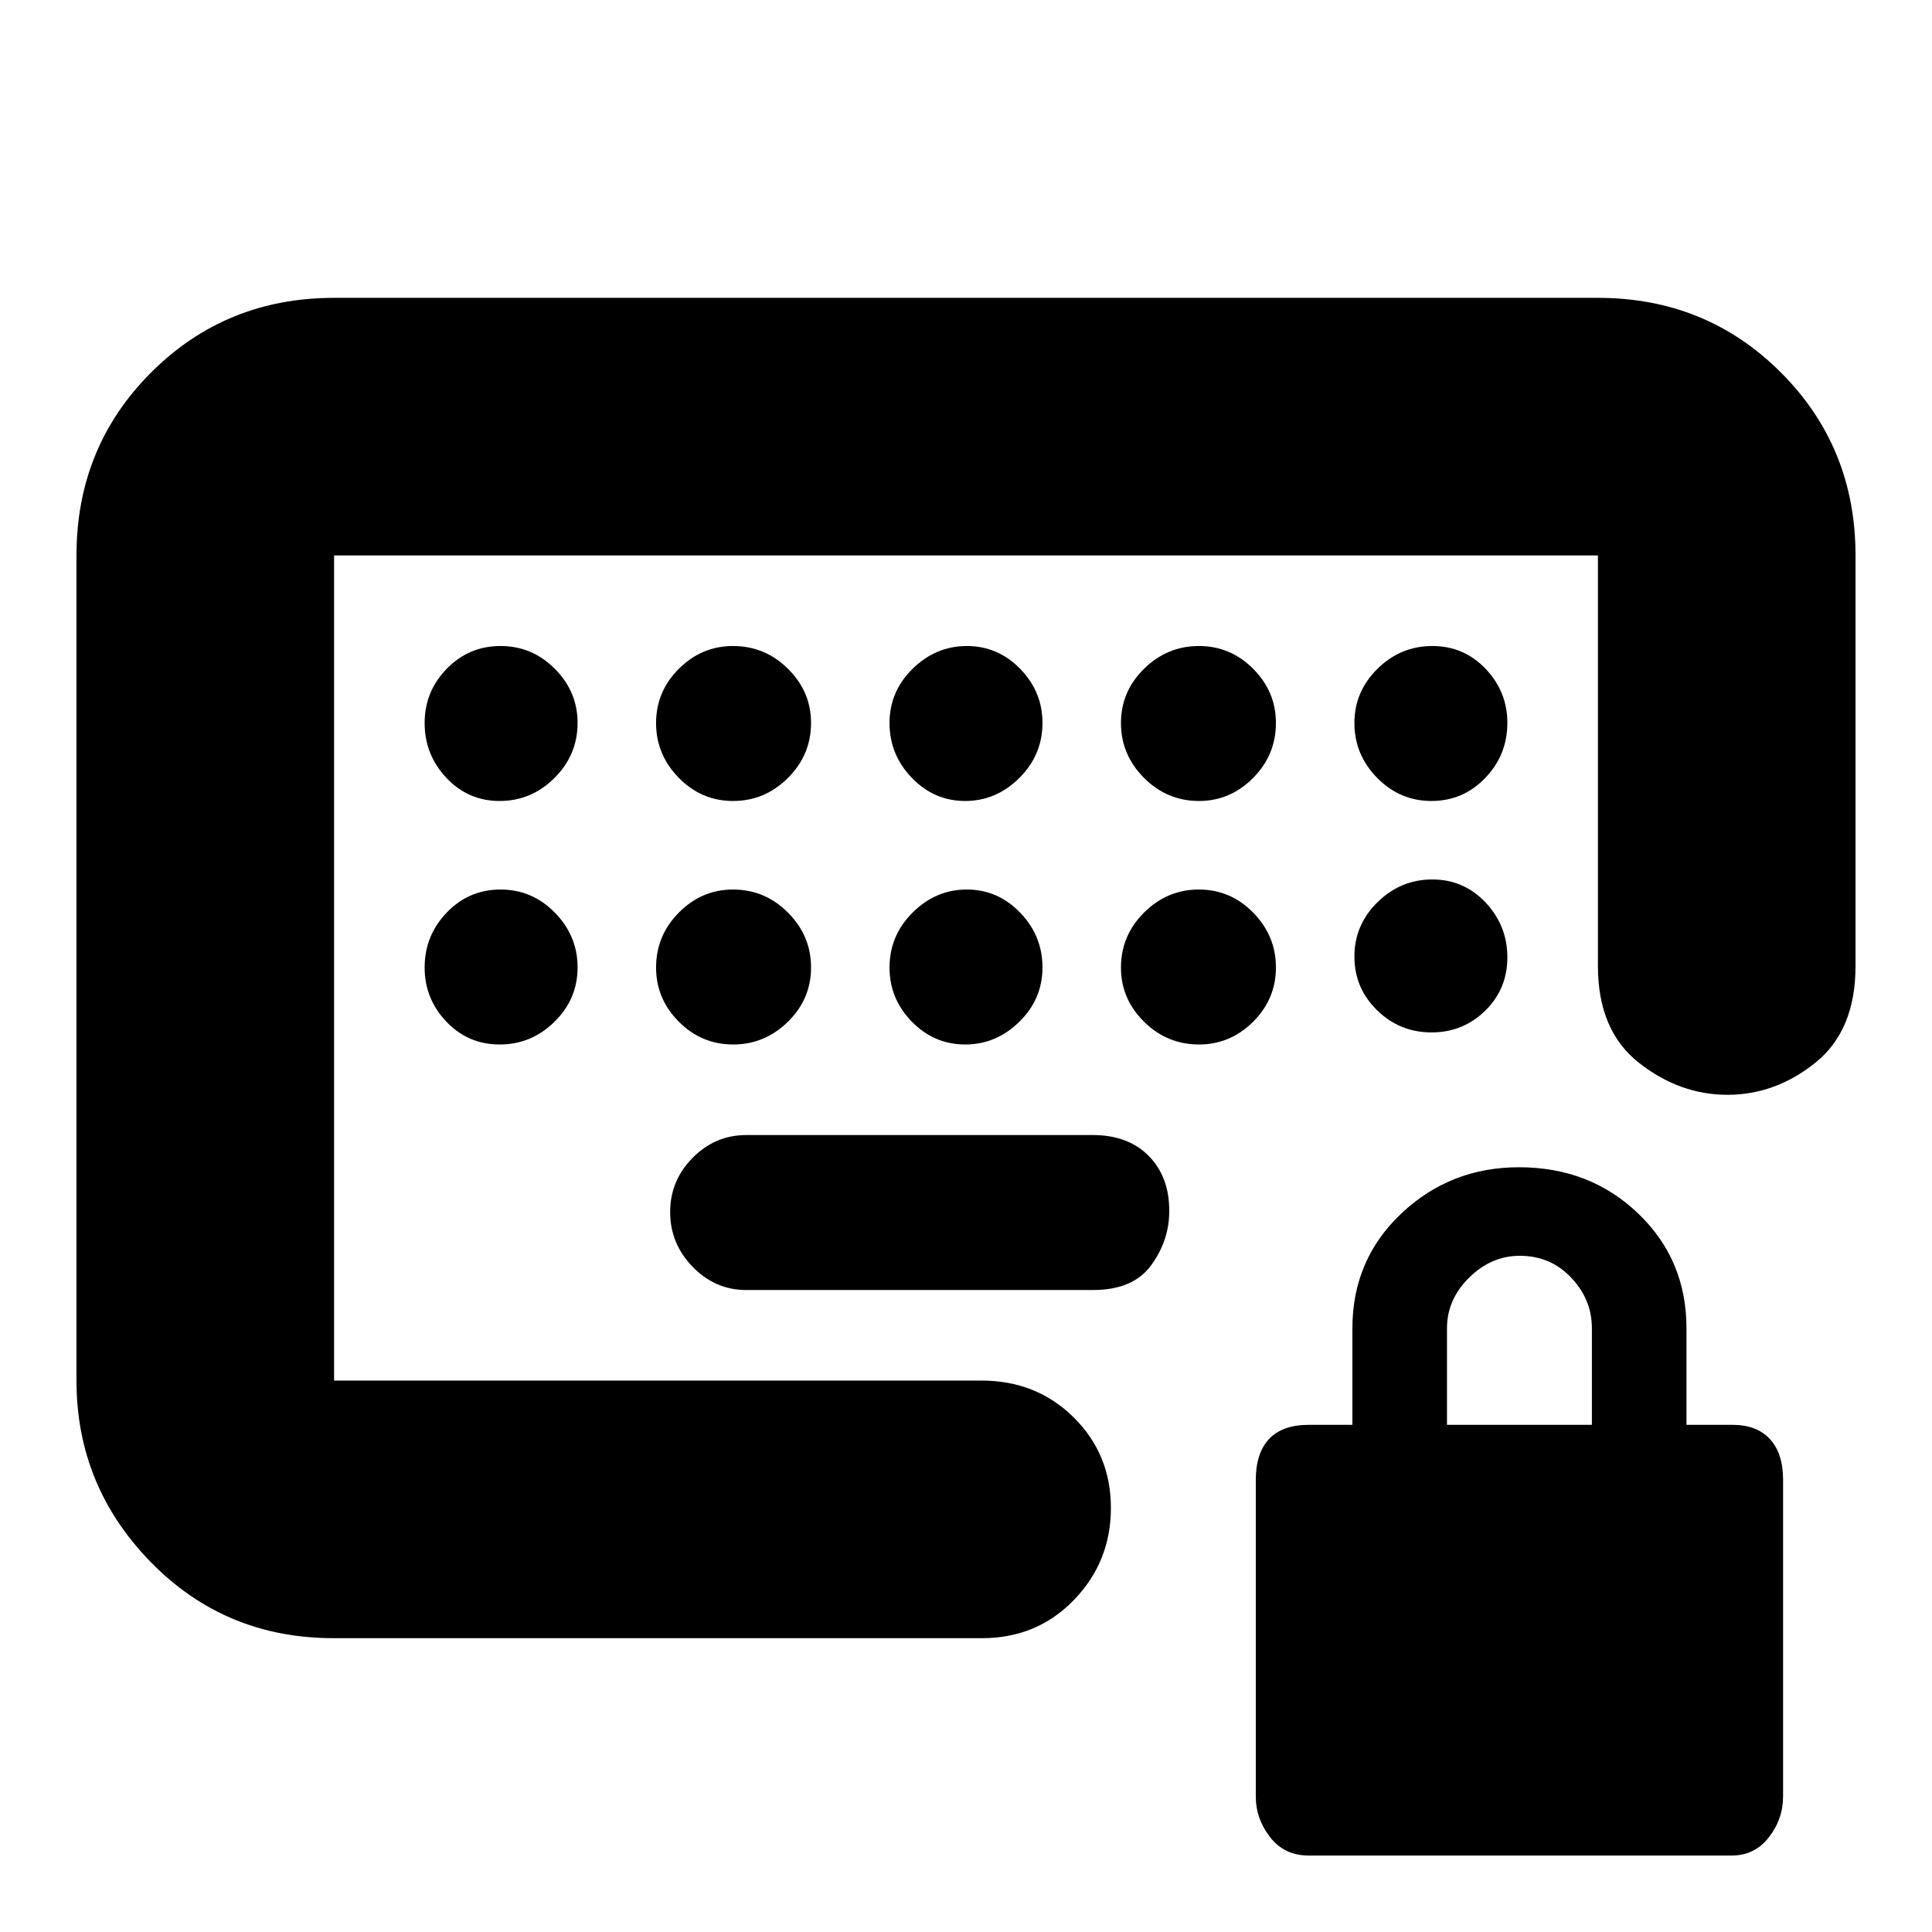 <svg xmlns="http://www.w3.org/2000/svg" height="20" viewBox="0 -960 960 960" width="20"><path d="M370.744-319h172.468Q563-319 572-331.286t9-27.03q0-16.984-10.225-27.334Q560.55-396 543.046-396H370.744q-15.344 0-26.544 11.281-11.2 11.28-11.2 27Q333-342 344.2-330.5q11.2 11.5 26.544 11.5ZM165.723-146q-53.848 0-90.786-37.788Q38-221.575 38-274v-410q0-53.825 37.088-90.912Q112.175-812 166-812h628q53.825 0 90.912 37.088Q922-737.825 922-684v204q0 32-19.886 48-19.887 16-43.75 16-23.864 0-44.114-16Q794-448 794-480v-204H166v410h321.714Q515-274 533.5-255.711q18.5 18.29 18.5 45Q552-184 533.642-165t-45.67 19H165.723ZM650.24-38q-12.122 0-19.181-9.176Q624-56.353 624-67.11V-224.67q0-13.211 6.559-20.27Q637.118-252 650.3-252H672v-48q0-34.05 24.319-57.025T754.788-380Q790-380 814-357.025T838-300v48h23q11.882 0 18.441 7.059Q886-237.882 886-224.7v157.29q0 11.292-7.059 20.351T860.513-38H650.24ZM719-252h72v-48q0-14.3-10.289-25.15-10.29-10.85-25.5-10.85Q741-336 730-325.15 719-314.3 719-300v48ZM248.298-562q15.72 0 27.211-11.427Q287-584.854 287-600.789q0-15.511-11.281-26.861-11.28-11.35-27-11.35Q233-639 222-627.719q-11 11.28-11 27Q211-585 221.789-573.5q10.79 11.5 26.509 11.5Zm0 121q15.72 0 27.211-11.281 11.491-11.28 11.491-27Q287-495 275.719-506.5q-11.28-11.5-27-11.5Q233-518 222-506.573q-11 11.427-11 27.362 0 15.511 10.789 26.861Q232.579-441 248.298-441Zm115.983-121Q380-562 391.5-573.427q11.5-11.427 11.5-27.362 0-15.511-11.427-26.861Q380.146-639 364.211-639q-15.511 0-26.861 11.281-11.35 11.28-11.35 27Q326-585 337.281-573.5q11.28 11.5 27 11.5Zm0 121Q380-441 391.5-452.281q11.5-11.28 11.5-27Q403-495 391.573-506.5 380.146-518 364.211-518q-15.511 0-26.861 11.427Q326-495.146 326-479.211q0 15.511 11.281 26.861 11.28 11.35 27 11.35Zm115.298-121Q495-562 506.5-573.427t11.5-27.362q0-15.511-11.079-26.861-11.079-11.35-26.5-11.35T453.5-627.719q-11.5 11.28-11.5 27Q442-585 453.079-573.5q11.079 11.5 26.5 11.5Zm0 121Q495-441 506.5-452.281q11.5-11.28 11.5-27Q518-495 506.921-506.5q-11.079-11.5-26.5-11.5T453.5-506.573Q442-495.146 442-479.211q0 15.511 11.079 26.861 11.079 11.35 26.5 11.35Zm116.21-121q15.511 0 26.861-11.427Q634-584.854 634-600.789q0-15.511-11.281-26.861-11.28-11.35-27-11.35Q580-639 568.5-627.719q-11.5 11.28-11.5 27Q557-585 568.427-573.5q11.427 11.5 27.362 11.5Zm0 121q15.511 0 26.861-11.281 11.35-11.28 11.35-27Q634-495 622.719-506.5q-11.28-11.5-27-11.5Q580-518 568.5-506.573 557-495.146 557-479.211q0 15.511 11.427 26.861Q579.854-441 595.789-441Zm115.492-121Q727-562 738-573.427q11-11.427 11-27.362 0-15.511-10.789-26.861Q727.421-639 711.702-639q-15.72 0-27.211 11.281-11.491 11.28-11.491 27Q673-585 684.281-573.5q11.28 11.5 27 11.5Zm.421 39q-15.72 0-27.211 11.281-11.491 11.28-11.491 27Q673-469 684.281-458q11.28 11 27 11Q727-447 738-457.789q11-10.79 11-26.509 0-15.72-10.789-27.211Q727.421-523 711.702-523ZM480-479Z"/></svg>